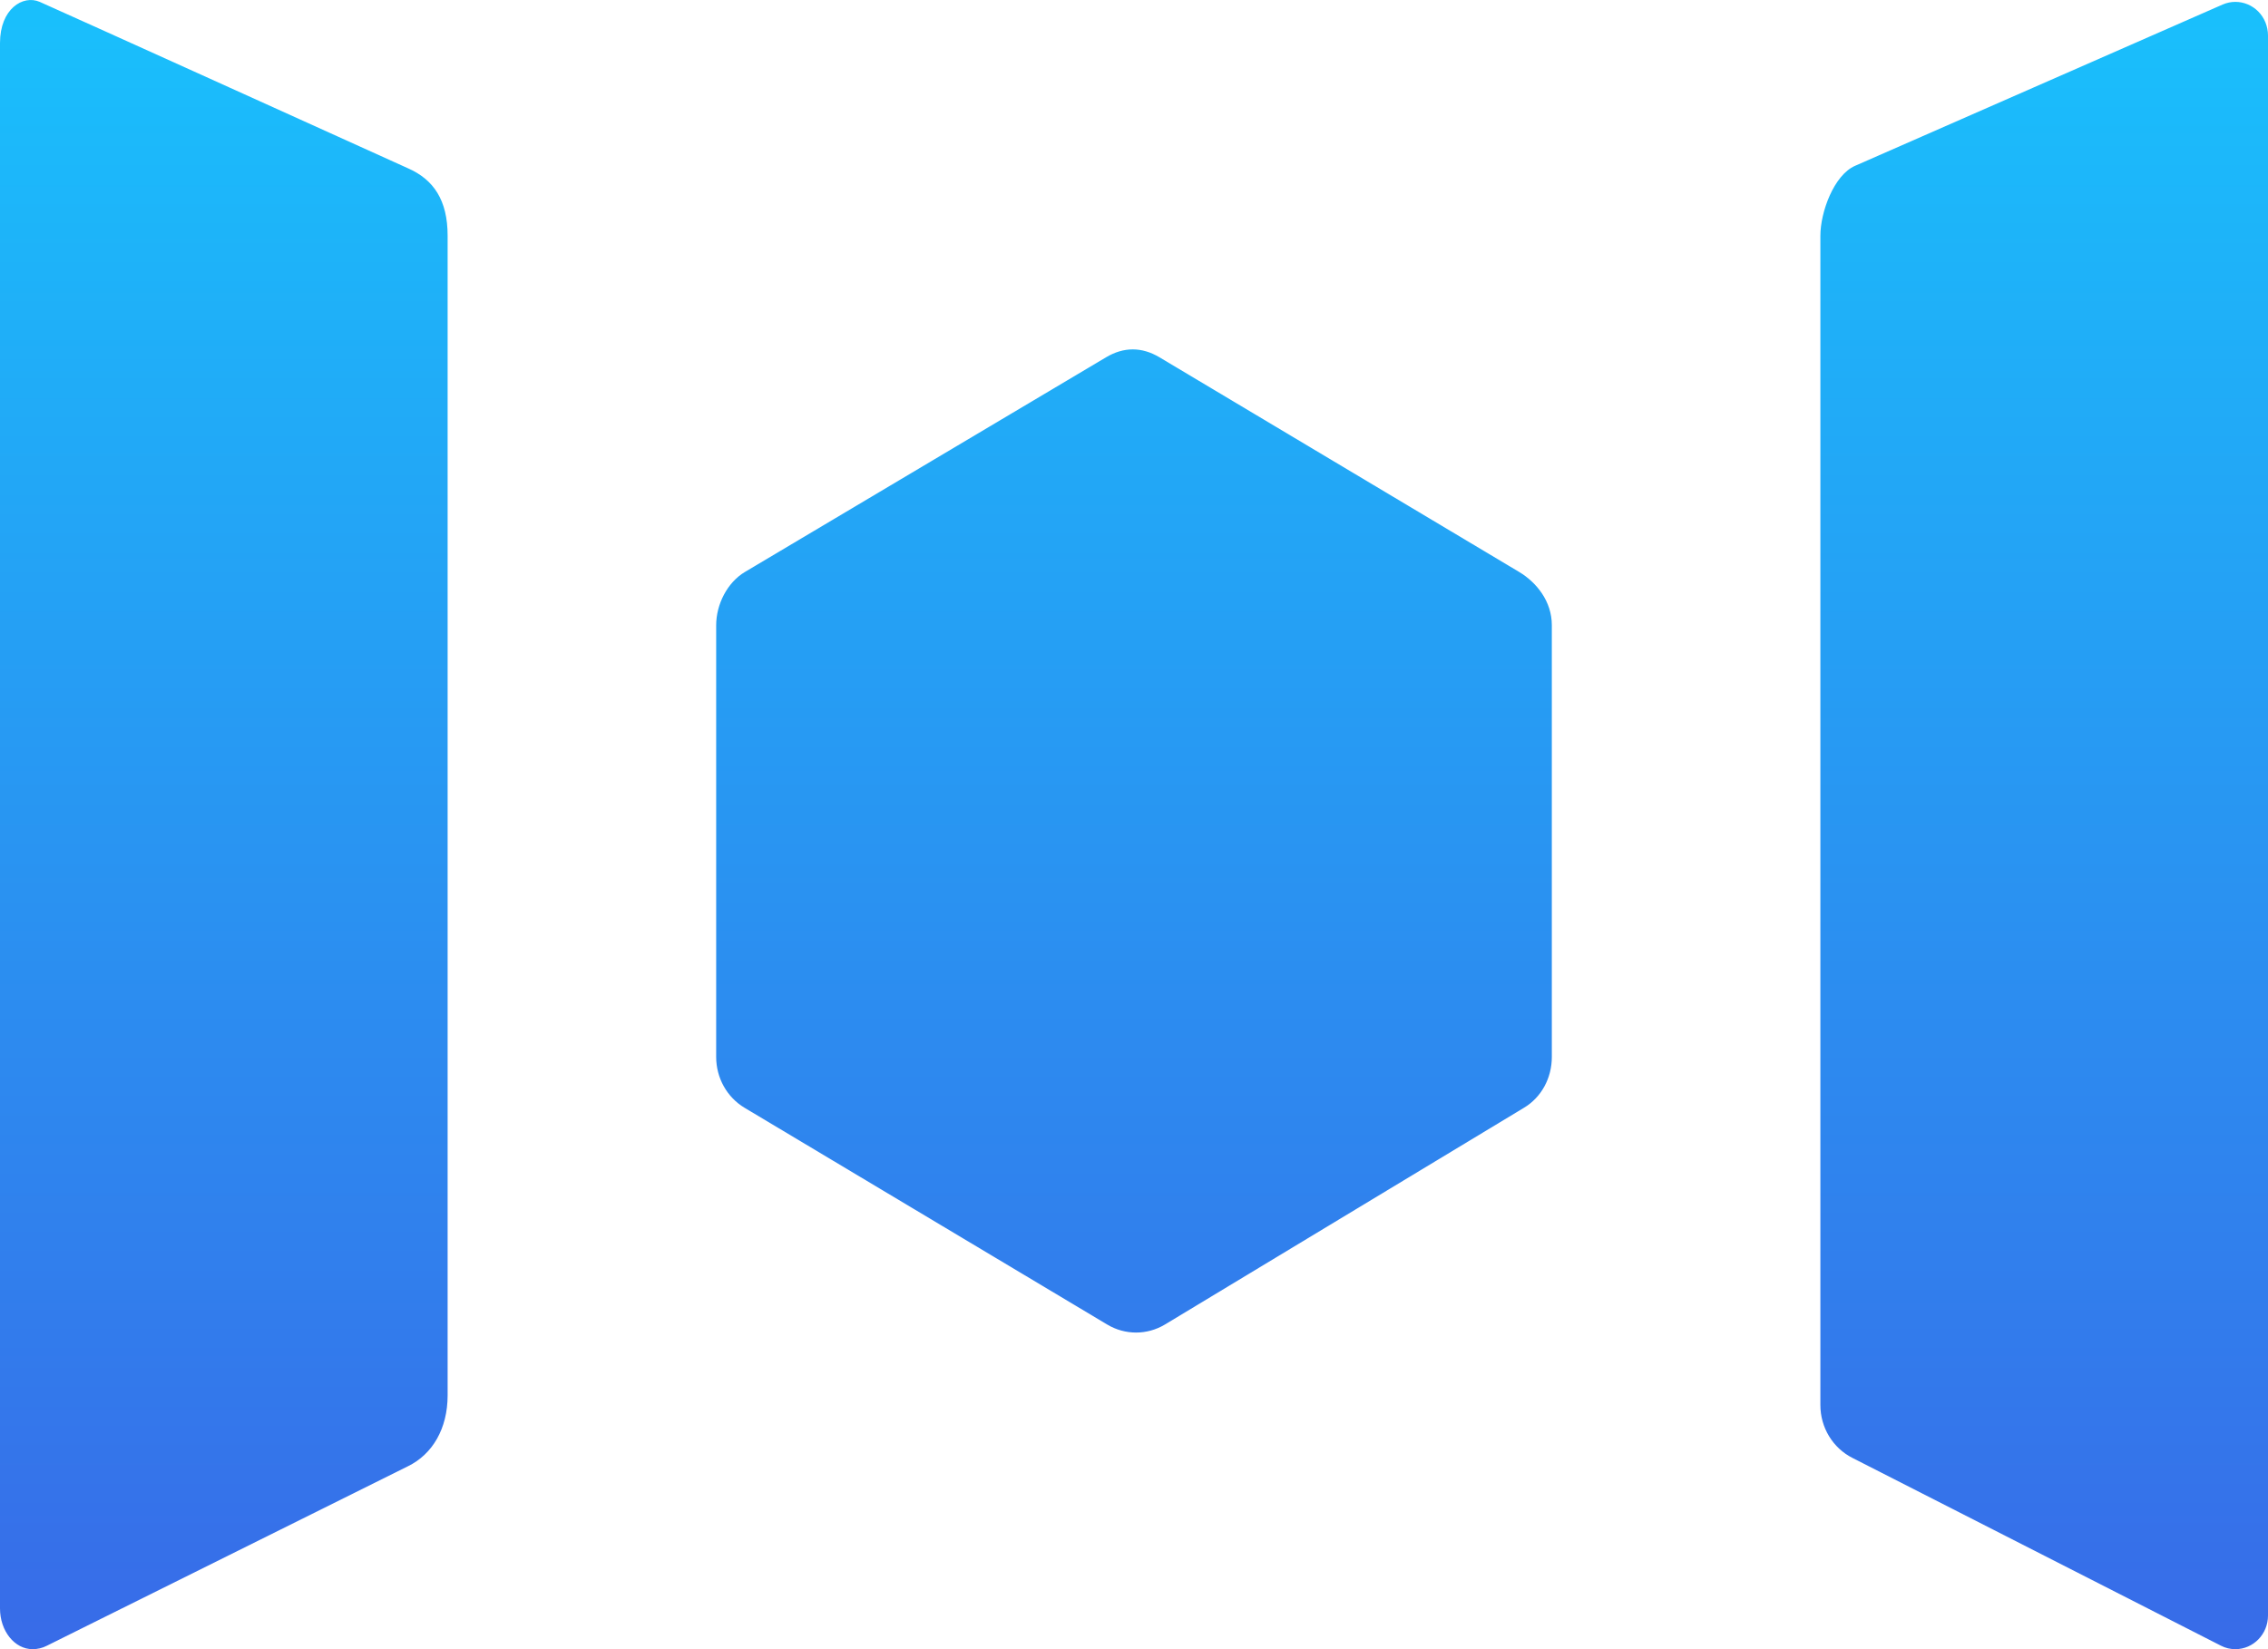 <svg width="22" height="16" viewBox="0 0 22 16" fill="none" xmlns="http://www.w3.org/2000/svg">
<path fill-rule="evenodd" clip-rule="evenodd" d="M17.994 1.609L21.56 0.044C21.721 -0.026 21.907 0.051 21.975 0.217C21.991 0.257 22 0.3 22 0.344V15.674C22 15.854 21.858 16 21.683 16C21.635 16 21.588 15.989 21.545 15.967L17.97 14.145C17.779 14.049 17.658 13.85 17.658 13.632V2.287C17.658 2.058 17.789 1.699 17.994 1.609ZM4.342 2.286V13.538C4.342 13.86 4.195 14.11 3.956 14.226L0.454 15.967C0.411 15.989 0.364 16 0.316 16C0.142 16 0 15.824 0 15.605V0.418C0 0.084 0.224 -0.052 0.385 0.018C0.546 0.088 3.956 1.632 3.956 1.632C4.208 1.742 4.342 1.945 4.342 2.286ZM11.248 3.467L14.736 5.549C14.906 5.651 15.053 5.835 15.053 6.065V10.255C15.053 10.458 14.953 10.646 14.782 10.748L11.299 12.851C11.126 12.954 10.914 12.954 10.741 12.851L7.223 10.748C7.052 10.646 6.947 10.458 6.947 10.255V6.066C6.947 5.863 7.055 5.651 7.226 5.549L10.728 3.467C10.9 3.364 11.076 3.364 11.248 3.467Z" fill="url(#paint0_linear)"/>
<defs>
<linearGradient id="paint0_linear" x1="11" y1="0" x2="11" y2="16" gradientUnits="userSpaceOnUse">
<stop stop-color="#19C0FC"/>
<stop offset="1" stop-color="#386BE8"/>
</linearGradient>
</defs>
</svg>
